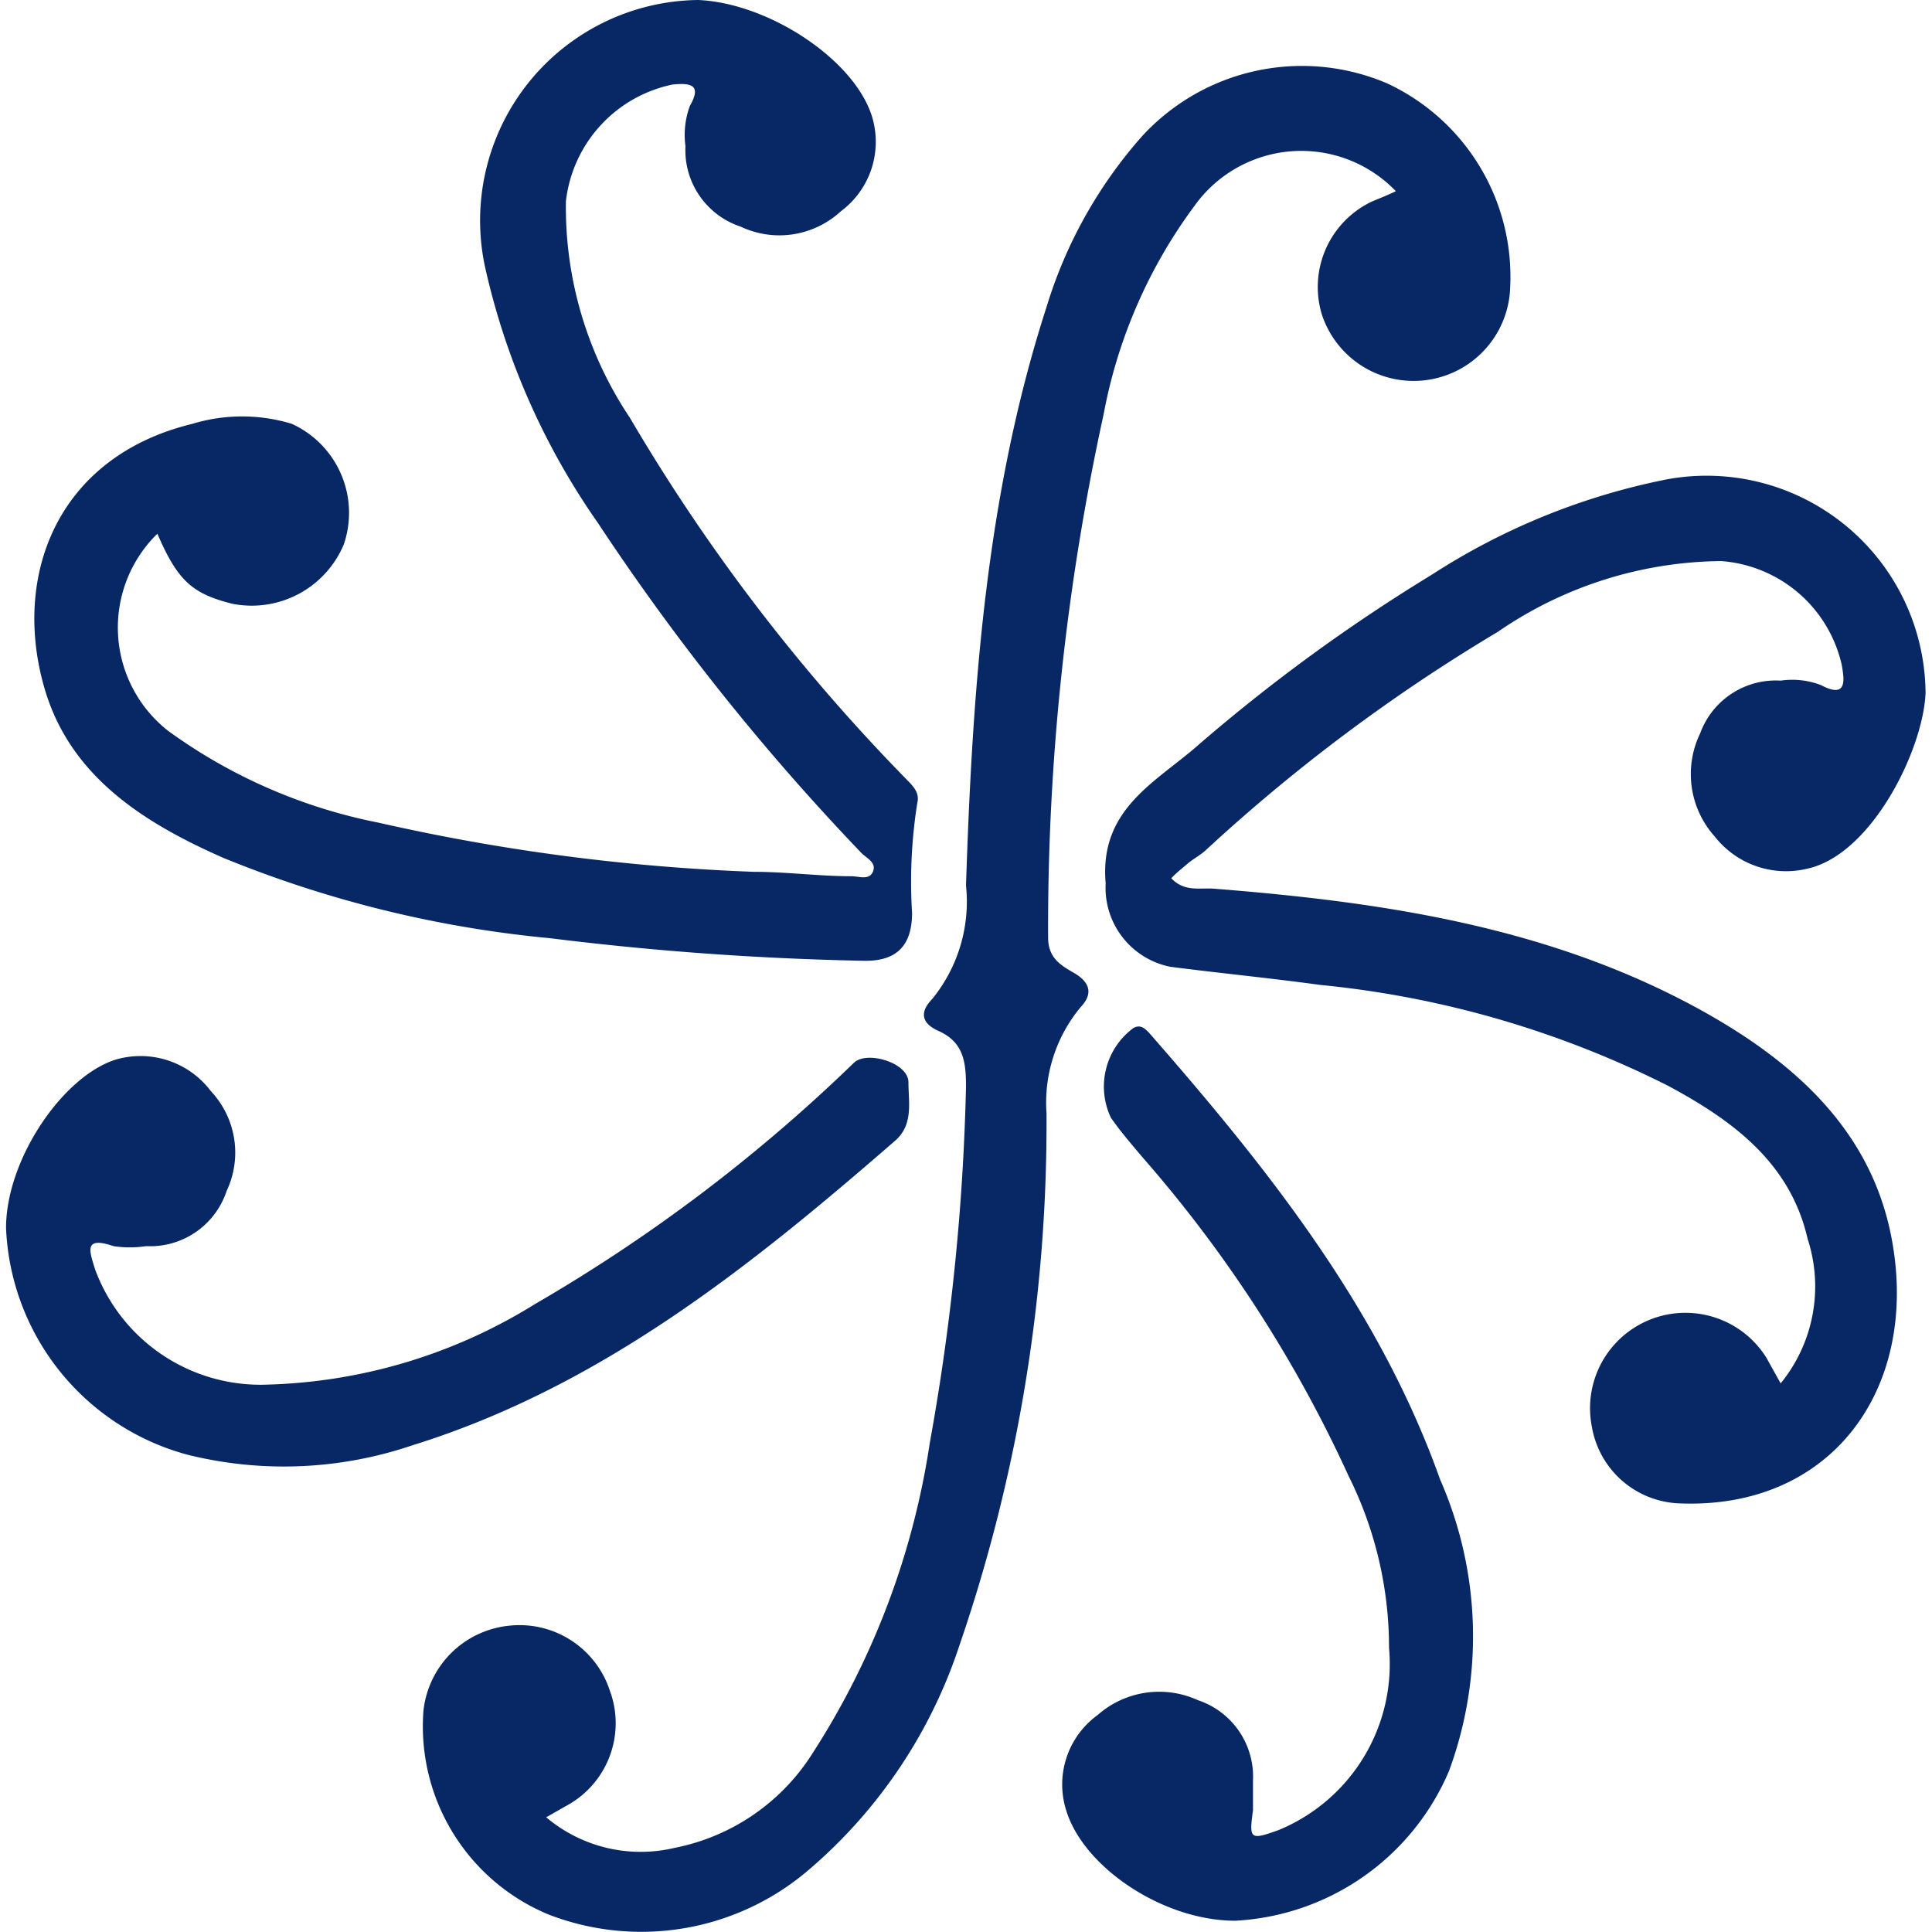 <svg id="Layer_1" data-name="Layer 1" xmlns="http://www.w3.org/2000/svg" viewBox="0 0 48 48"><defs><style>.cls-1{fill:#082865;}</style></defs><title>servicesicons</title><path class="cls-1" d="M34.68,4.75a3.26,3.26,0,0,0-5,.36,12.54,12.54,0,0,0-2.26,5.18,59.66,59.66,0,0,0-1.38,13c0,.51.31.69.64.88s.53.47.17.85A3.71,3.71,0,0,0,26,27.65a39.91,39.91,0,0,1-2.16,13.22,12.45,12.45,0,0,1-3.74,5.58,6.39,6.39,0,0,1-6.46,1.12,5.06,5.06,0,0,1-3.12-5.06,2.38,2.38,0,0,1,2.13-2.12A2.36,2.36,0,0,1,15.15,42a2.33,2.33,0,0,1-1,2.82l-.58.33a3.64,3.64,0,0,0,3.19.76,5.25,5.25,0,0,0,3.44-2.37,19.55,19.55,0,0,0,2.9-7.69A56.73,56.73,0,0,0,24,27c0-.62-.06-1.11-.69-1.39-.4-.18-.48-.45-.15-.79A3.83,3.83,0,0,0,24,22c.16-4.86.49-9.7,2-14.37a11.41,11.41,0,0,1,2.36-4.23,5.39,5.39,0,0,1,6.1-1.33,5.3,5.3,0,0,1,3.06,5.07,2.4,2.4,0,0,1-4.68.67A2.35,2.35,0,0,1,34.1,5C34.27,4.93,34.45,4.86,34.68,4.75Z"/><path class="cls-1" d="M3.91,13.26a3.26,3.26,0,0,0,.27,4.9,13.25,13.25,0,0,0,5.23,2.28,50.41,50.41,0,0,0,9.32,1.22c.81,0,1.62.11,2.43.11.18,0,.44.11.53-.12s-.17-.33-.3-.47A58.25,58.25,0,0,1,14.86,13a17.87,17.87,0,0,1-2.81-6.37A5.48,5.48,0,0,1,17.35,0c1.75.08,3.86,1.47,4.31,2.88a2.15,2.15,0,0,1-.77,2.37,2.25,2.25,0,0,1-2.49.38,2,2,0,0,1-1.37-2,2.08,2.08,0,0,1,.11-1c.31-.54,0-.57-.43-.53A3.35,3.35,0,0,0,14.06,5a9.4,9.4,0,0,0,1.59,5.38,46.33,46.33,0,0,0,6.83,8.94c.17.18.38.35.31.63a12.47,12.47,0,0,0-.13,2.73c0,.82-.39,1.21-1.21,1.19a74.76,74.76,0,0,1-7.78-.56,28.44,28.44,0,0,1-8.13-2c-1.95-.86-3.77-2-4.42-4.16-.84-2.81.28-5.8,3.66-6.62a4.24,4.24,0,0,1,2.47,0,2.43,2.43,0,0,1,1.29,3A2.48,2.48,0,0,1,5.77,15C4.77,14.75,4.41,14.42,3.91,13.26Z"/><path class="cls-1" d="M29.1,21.82c.33.35.72.23,1.07.26,4.18.33,8.31.94,12.06,3,2.32,1.28,4.29,3,4.78,5.76.66,3.68-1.52,6.68-5.31,6.51a2.29,2.29,0,0,1-2.15-1.9,2.37,2.37,0,0,1,4.34-1.71l.35.63a3.81,3.81,0,0,0,.67-3.59c-.43-1.89-1.86-2.94-3.46-3.8a24.48,24.48,0,0,0-8.65-2.51c-1.24-.17-2.48-.29-3.72-.45a2,2,0,0,1-1.61-2.07c-.16-1.81,1.18-2.48,2.22-3.37a43.43,43.43,0,0,1,5.88-4.3,16.73,16.73,0,0,1,5.84-2.37,5.44,5.44,0,0,1,6.43,5.32c-.07,1.43-1.35,4-2.93,4.35a2.25,2.25,0,0,1-2.31-.8,2.32,2.32,0,0,1-.36-2.56,2,2,0,0,1,2-1.31,2,2,0,0,1,1,.11c.66.35.58-.13.52-.49a3.32,3.32,0,0,0-3-2.59,9.93,9.93,0,0,0-5.55,1.76,43.47,43.47,0,0,0-7.25,5.42c-.14.13-.32.22-.47.35S29.22,21.69,29.1,21.82Z"/><path class="cls-1" d="M6.65,34.4a13.27,13.27,0,0,0,6.64-2,40.75,40.75,0,0,0,7.93-6c.32-.3,1.35,0,1.35.49s.13,1.05-.33,1.45c-3.61,3.14-7.33,6.12-12,7.57a9.93,9.93,0,0,1-5.59.23,6.1,6.1,0,0,1-4.5-5.63c0-1.69,1.39-3.75,2.71-4.18a2.19,2.19,0,0,1,2.38.78,2.23,2.23,0,0,1,.39,2.48,2,2,0,0,1-2,1.37,2.7,2.7,0,0,1-.81,0c-.76-.26-.59.14-.46.57A4.38,4.38,0,0,0,6.65,34.4Z"/><path class="cls-1" d="M34.51,40.94a9.54,9.54,0,0,0-1-4.26,32.56,32.56,0,0,0-5.11-7.91c-.27-.32-.54-.63-.8-1a1.81,1.81,0,0,1,.56-2.23c.17-.09.27,0,.38.11,2.94,3.36,5.72,6.84,7.24,11.11A9.68,9.68,0,0,1,36,44a6.12,6.12,0,0,1-5.31,3.72c-1.8,0-3.77-1.33-4.2-2.74a2.13,2.13,0,0,1,.78-2.37,2.31,2.31,0,0,1,2.49-.37,2,2,0,0,1,1.37,2c0,.25,0,.5,0,.74-.1.72-.07.74.63.49A4.46,4.46,0,0,0,34.51,40.94Z"/></svg>